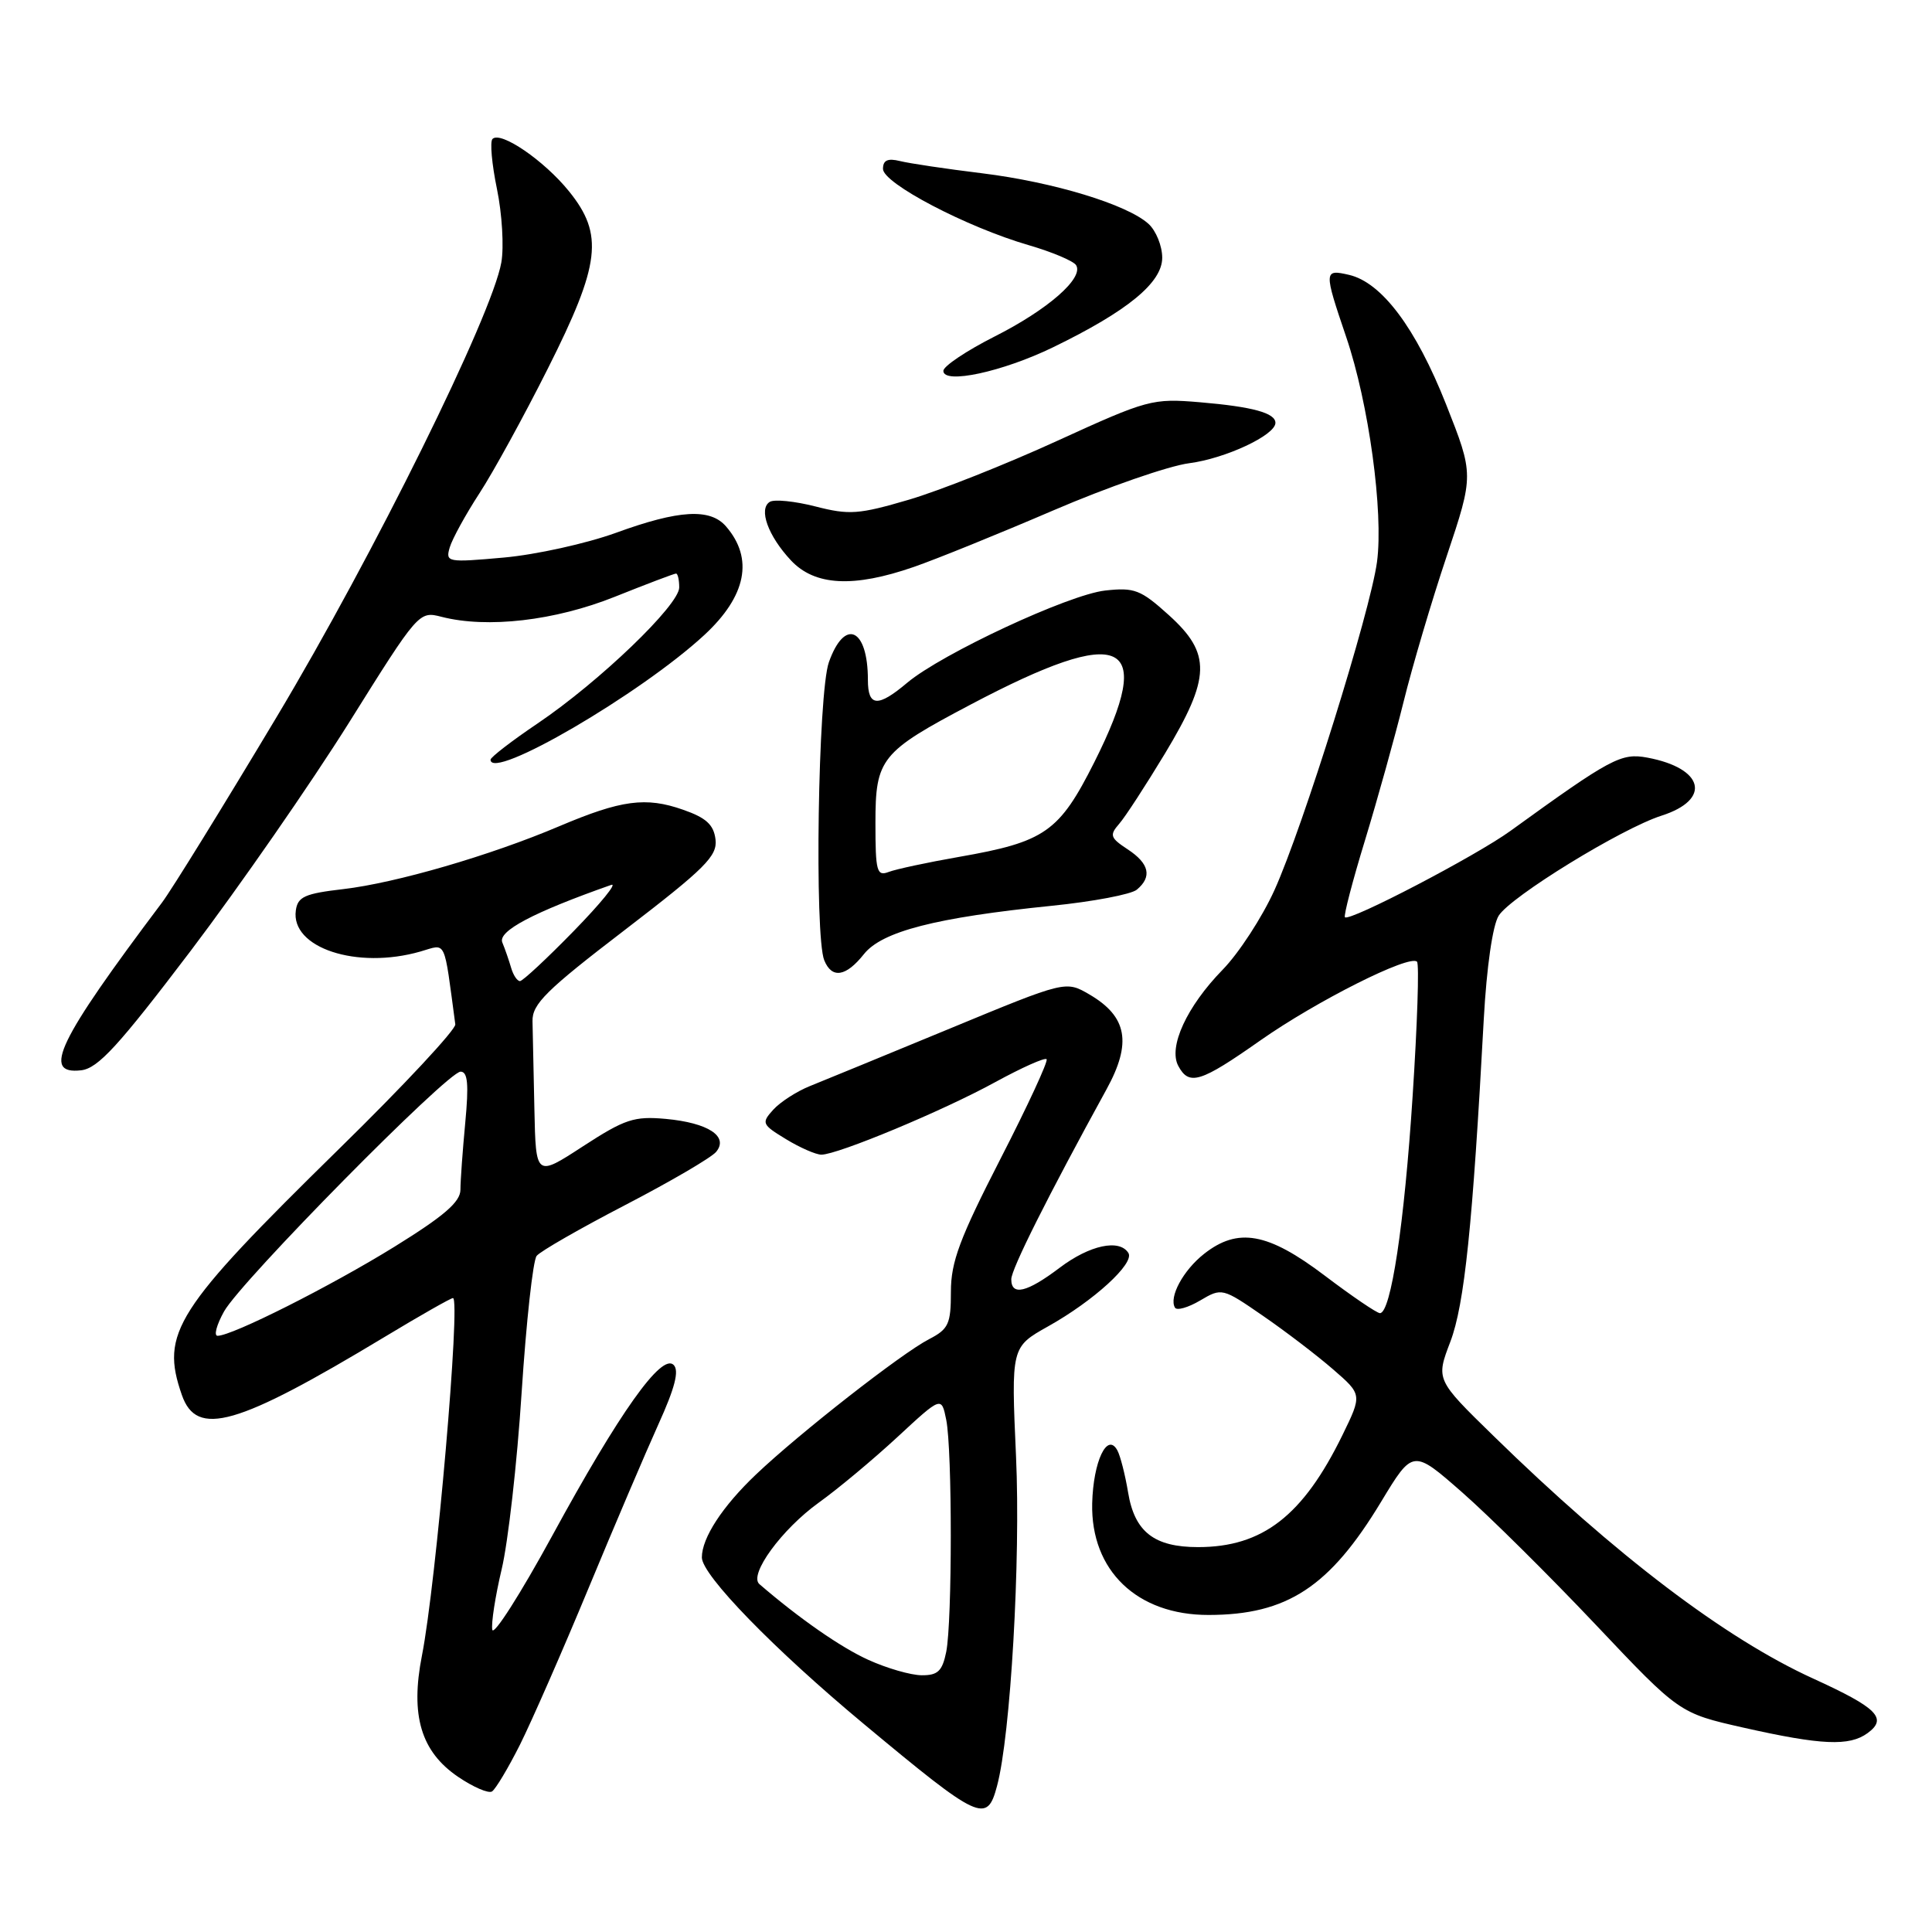 <?xml version="1.0" encoding="UTF-8" standalone="no"?>
<!DOCTYPE svg PUBLIC "-//W3C//DTD SVG 1.1//EN" "http://www.w3.org/Graphics/SVG/1.1/DTD/svg11.dtd" >
<svg xmlns="http://www.w3.org/2000/svg" xmlns:xlink="http://www.w3.org/1999/xlink" version="1.1" viewBox="0 0 256 256">
 <g >
 <path fill="currentColor"
d=" M 132.11 236.66 C 133.91 229.97 135.25 206.69 134.63 193.01 C 133.98 178.50 133.98 178.50 138.88 175.75 C 144.94 172.36 150.36 167.40 149.52 166.03 C 148.34 164.13 144.39 164.98 140.43 167.97 C 136.07 171.27 134.00 171.76 134.00 169.51 C 134.00 168.17 138.83 158.53 146.62 144.34 C 150.00 138.19 149.37 134.70 144.35 131.77 C 141.21 129.94 141.21 129.94 125.86 136.29 C 117.41 139.78 109.07 143.21 107.32 143.91 C 105.57 144.61 103.39 146.02 102.46 147.04 C 100.87 148.80 100.95 149.00 104.14 150.94 C 105.99 152.07 108.10 152.99 108.83 153.00 C 110.99 153.00 124.97 147.18 131.87 143.39 C 135.37 141.48 138.44 140.10 138.68 140.35 C 138.92 140.59 136.17 146.54 132.56 153.57 C 127.17 164.08 126.00 167.20 126.00 171.15 C 126.00 175.44 125.69 176.11 123.10 177.45 C 119.44 179.34 105.90 189.93 100.17 195.38 C 95.72 199.61 93.00 203.78 93.00 206.37 C 93.00 208.71 102.55 218.53 114.49 228.46 C 129.83 241.23 130.78 241.67 132.11 236.66 Z  M 68.90 231.18 C 70.46 228.05 74.54 218.75 77.96 210.50 C 81.38 202.25 85.56 192.45 87.25 188.71 C 89.43 183.90 90.02 181.62 89.26 180.86 C 87.67 179.27 82.10 187.11 73.17 203.50 C 68.97 211.20 65.40 216.80 65.23 215.95 C 65.07 215.10 65.63 211.50 66.47 207.95 C 67.32 204.40 68.52 193.85 69.12 184.50 C 69.73 175.15 70.62 167.01 71.11 166.41 C 71.59 165.80 76.88 162.77 82.87 159.66 C 88.86 156.55 94.26 153.39 94.89 152.63 C 96.59 150.58 93.84 148.78 88.22 148.26 C 84.02 147.88 82.81 148.28 77.25 151.89 C 71.00 155.96 71.00 155.96 70.81 146.98 C 70.71 142.04 70.60 136.79 70.56 135.32 C 70.51 133.04 72.35 131.22 82.81 123.21 C 93.46 115.04 95.07 113.43 94.81 111.23 C 94.57 109.28 93.58 108.36 90.50 107.29 C 85.58 105.56 82.32 106.00 74.13 109.47 C 64.98 113.36 52.45 117.00 45.50 117.81 C 40.40 118.40 39.45 118.82 39.20 120.63 C 38.49 125.59 47.29 128.50 55.71 126.08 C 59.21 125.08 58.77 124.15 60.33 135.73 C 60.42 136.41 53.50 143.84 44.93 152.23 C 23.16 173.59 21.23 176.61 24.10 184.85 C 26.07 190.49 31.36 188.97 51.00 177.13 C 55.67 174.31 59.74 172.00 60.02 172.00 C 61.07 172.00 57.78 209.90 55.91 219.37 C 54.35 227.30 55.78 232.10 60.70 235.44 C 62.70 236.80 64.72 237.67 65.19 237.38 C 65.66 237.09 67.33 234.30 68.90 231.18 Z  M 247.46 229.65 C 250.15 227.69 248.76 226.30 240.28 222.43 C 228.60 217.11 214.09 206.09 197.88 190.25 C 190.26 182.81 190.26 182.81 192.18 177.78 C 194.05 172.85 195.13 162.43 196.61 135.00 C 196.99 128.14 197.78 122.63 198.58 121.34 C 200.16 118.81 214.85 109.78 220.16 108.08 C 226.81 105.95 225.80 101.80 218.29 100.39 C 214.81 99.74 213.48 100.45 200.14 110.10 C 195.56 113.42 178.82 122.15 178.21 121.54 C 178.02 121.35 179.21 116.76 180.87 111.34 C 182.52 105.93 184.82 97.67 185.98 93.00 C 187.13 88.33 189.70 79.64 191.69 73.71 C 195.30 62.91 195.30 62.91 191.61 53.57 C 187.60 43.44 183.08 37.42 178.75 36.42 C 175.41 35.65 175.40 35.88 178.38 44.66 C 181.37 53.45 183.34 67.85 182.46 74.46 C 181.57 81.05 172.66 109.58 168.87 117.95 C 167.24 121.55 164.15 126.30 162.00 128.50 C 157.26 133.36 154.78 138.73 156.13 141.24 C 157.56 143.91 159.05 143.45 166.99 137.87 C 174.44 132.64 186.77 126.44 187.76 127.43 C 188.07 127.73 187.80 135.75 187.18 145.24 C 186.08 162.23 184.30 174.00 182.85 174.00 C 182.44 174.00 179.13 171.75 175.50 169.00 C 167.99 163.32 164.04 162.61 159.55 166.14 C 156.79 168.31 154.86 171.87 155.69 173.27 C 155.93 173.69 157.44 173.26 159.03 172.32 C 161.89 170.63 161.98 170.65 167.33 174.34 C 170.31 176.39 174.49 179.58 176.62 181.43 C 180.50 184.79 180.50 184.79 177.87 190.18 C 172.65 200.85 167.30 205.00 158.75 205.00 C 152.93 205.00 150.34 202.98 149.48 197.76 C 149.09 195.41 148.45 192.91 148.06 192.19 C 146.72 189.71 144.86 193.63 144.72 199.21 C 144.52 208.11 150.67 214.01 160.15 213.99 C 170.55 213.98 176.18 210.29 183.00 199.00 C 187.22 192.02 187.22 192.02 193.76 197.76 C 197.36 200.92 205.30 208.79 211.41 215.25 C 222.52 227.00 222.52 227.00 231.01 228.92 C 241.35 231.25 245.05 231.41 247.46 229.65 Z  M 25.26 126.00 C 31.72 117.47 41.17 103.85 46.26 95.73 C 55.44 81.05 55.52 80.96 58.50 81.73 C 64.56 83.29 73.54 82.25 81.48 79.07 C 85.70 77.38 89.34 76.00 89.58 76.00 C 89.81 76.00 90.00 76.83 90.00 77.84 C 90.00 80.17 79.43 90.32 71.25 95.85 C 67.81 98.17 65.00 100.34 65.00 100.66 C 65.00 103.55 84.90 91.94 93.34 84.13 C 98.90 78.98 99.89 74.01 96.20 69.75 C 94.10 67.32 89.95 67.56 81.62 70.60 C 77.70 72.02 71.01 73.50 66.75 73.88 C 59.27 74.55 59.02 74.50 59.59 72.54 C 59.92 71.42 61.69 68.19 63.53 65.36 C 65.37 62.54 69.44 55.11 72.58 48.86 C 79.57 34.97 80.03 31.08 75.39 25.34 C 72.10 21.27 66.34 17.33 65.26 18.41 C 64.90 18.76 65.17 21.75 65.85 25.04 C 66.53 28.34 66.79 32.71 66.43 34.77 C 65.19 41.81 49.52 73.51 36.66 95.00 C 29.58 106.83 22.75 117.89 21.47 119.59 C 7.65 137.96 5.50 142.42 10.75 141.82 C 12.99 141.56 15.69 138.61 25.26 126.00 Z  M 114.48 126.42 C 116.88 123.41 124.02 121.58 139.38 120.02 C 144.82 119.47 149.88 118.51 150.63 117.89 C 152.69 116.18 152.29 114.42 149.42 112.54 C 147.11 111.02 146.99 110.66 148.29 109.17 C 149.10 108.25 151.83 104.04 154.38 99.82 C 160.44 89.75 160.53 86.61 154.87 81.50 C 151.14 78.13 150.32 77.82 146.43 78.25 C 141.57 78.80 124.80 86.62 120.22 90.46 C 116.31 93.76 115.00 93.67 115.00 90.08 C 115.00 83.23 111.92 81.84 109.83 87.75 C 108.39 91.80 107.90 124.03 109.22 127.25 C 110.23 129.72 112.09 129.43 114.48 126.42 Z  M 121.09 75.12 C 124.07 74.09 132.38 70.72 139.57 67.63 C 146.76 64.54 154.86 61.73 157.57 61.38 C 162.37 60.76 169.00 57.66 169.00 56.03 C 169.00 54.72 165.96 53.89 158.99 53.30 C 152.69 52.77 152.07 52.94 140.12 58.40 C 133.33 61.51 124.46 65.03 120.41 66.22 C 113.80 68.16 112.53 68.26 108.06 67.11 C 105.32 66.41 102.59 66.13 102.00 66.50 C 100.48 67.44 101.77 71.01 104.80 74.25 C 107.96 77.63 113.09 77.90 121.09 75.12 Z  M 139.55 46.01 C 149.41 41.22 154.00 37.45 154.00 34.15 C 154.00 32.59 153.18 30.57 152.18 29.66 C 149.34 27.09 139.60 24.13 130.13 22.96 C 125.38 22.38 120.49 21.65 119.25 21.34 C 117.62 20.94 117.00 21.23 117.00 22.38 C 117.00 24.29 128.09 30.10 136.29 32.48 C 139.41 33.39 142.24 34.58 142.59 35.14 C 143.64 36.84 138.85 41.03 131.75 44.61 C 128.04 46.49 125.00 48.53 125.00 49.14 C 125.00 50.96 132.85 49.27 139.55 46.01 Z  M 115.06 219.94 C 111.41 218.29 105.91 214.46 100.62 209.90 C 99.19 208.66 103.58 202.64 108.50 199.10 C 111.03 197.29 115.71 193.38 118.92 190.41 C 124.75 185.01 124.75 185.01 125.38 188.13 C 126.19 192.18 126.18 214.83 125.38 218.88 C 124.86 221.43 124.27 222.00 122.12 221.98 C 120.68 221.97 117.50 221.05 115.06 219.94 Z  M 29.69 173.77 C 31.94 169.74 59.31 142.00 61.03 142.00 C 61.98 142.00 62.13 143.66 61.65 148.75 C 61.30 152.46 61.01 156.47 61.01 157.65 C 61.00 159.27 58.84 161.13 52.25 165.21 C 43.79 170.44 30.77 177.00 28.83 177.00 C 28.31 177.00 28.70 175.55 29.69 173.77 Z  M 67.73 128.25 C 67.45 127.29 66.93 125.77 66.56 124.88 C 65.94 123.38 70.66 120.89 81.00 117.25 C 81.83 116.96 79.59 119.71 76.03 123.36 C 72.47 127.01 69.26 130.00 68.90 130.00 C 68.53 130.00 68.01 129.21 67.73 128.25 Z  M 116.00 109.06 C 116.00 100.51 116.69 99.65 128.63 93.35 C 148.92 82.64 153.22 84.65 145.00 101.00 C 140.35 110.24 138.48 111.55 127.09 113.54 C 122.91 114.27 118.71 115.17 117.75 115.54 C 116.18 116.14 116.00 115.46 116.00 109.06 Z "/>
</g>
</svg>